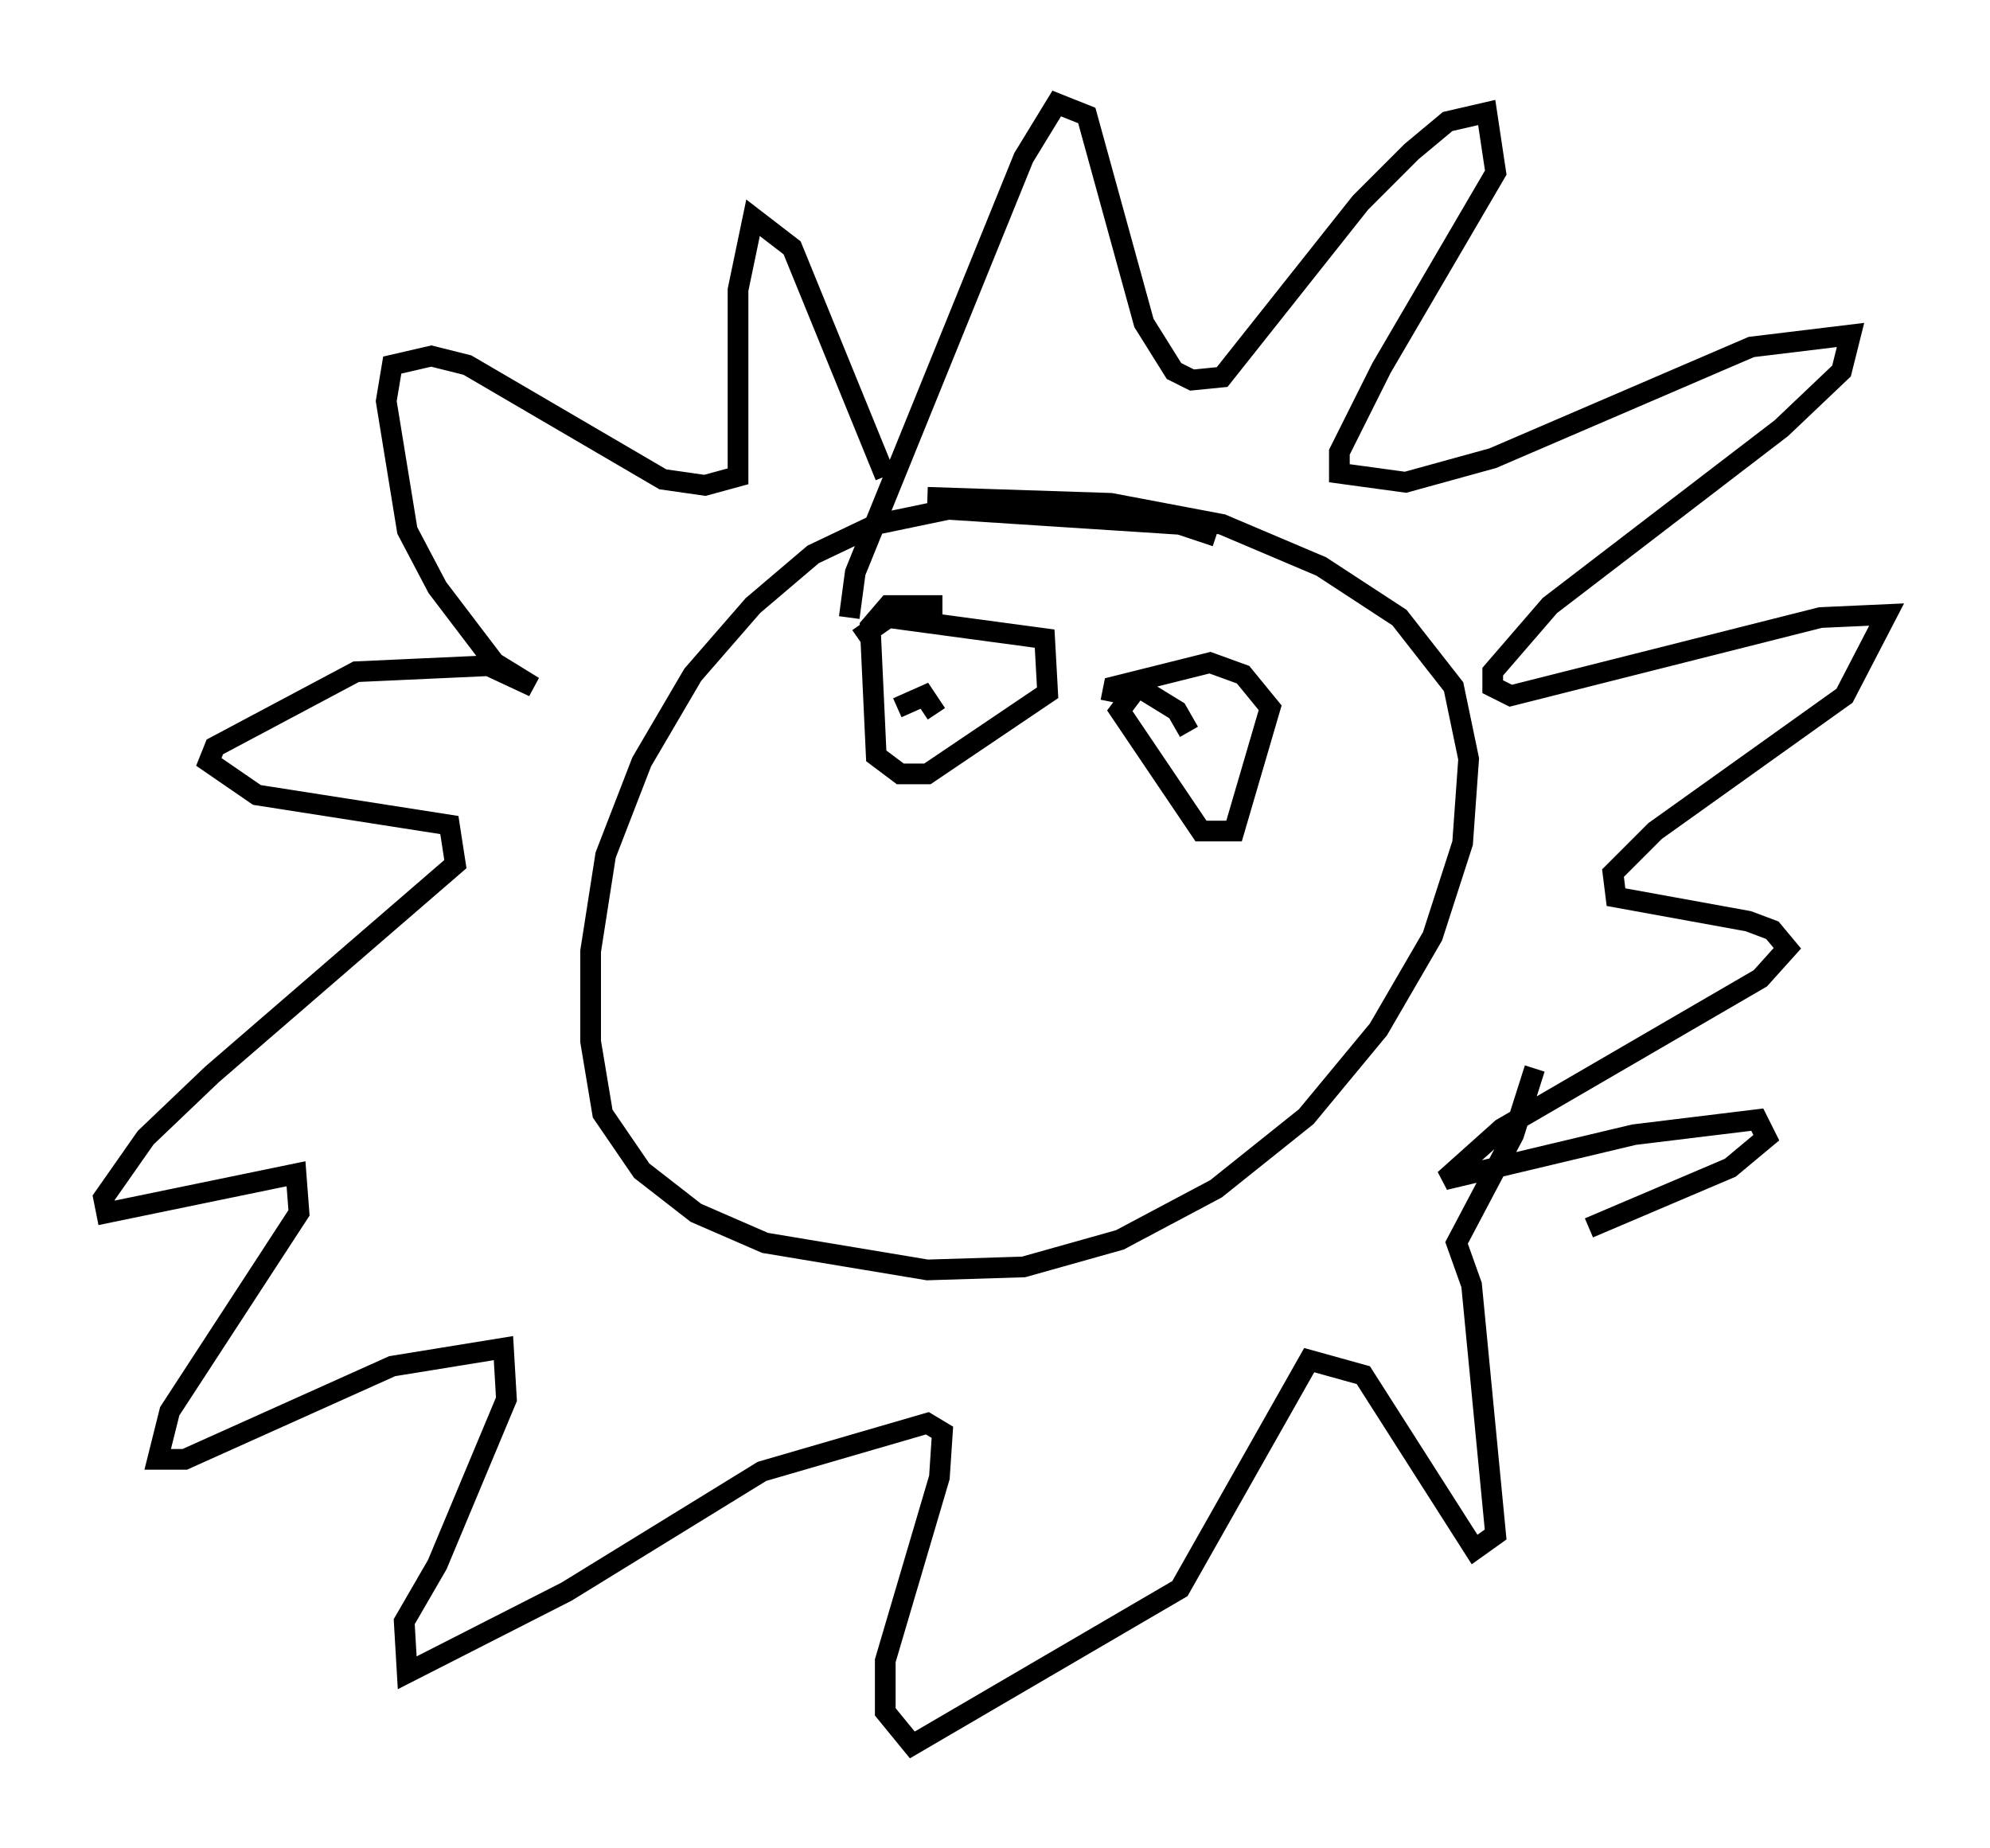 <?xml version="1.0" encoding="utf-8" ?>
<svg baseProfile="full" height="89.307" version="1.1" width="96.134" xmlns="http://www.w3.org/2000/svg" xmlns:ev="http://www.w3.org/2001/xml-events" xmlns:xlink="http://www.w3.org/1999/xlink"><defs /><rect fill="white" height="89.307" width="96.134" x="0" y="0" /><path d="M60.341, 28.095 m-1.598, -2.179 l-1.743, -0.581 -11.184, -0.726 l-3.486, 0.726 -3.05, 1.453 l-2.905, 2.469 -2.905, 3.341 l-2.469, 4.212 -1.743, 4.503 l-0.726, 4.648 0.0, 4.358 l0.581, 3.486 1.888, 2.76 l2.615, 2.034 3.341, 1.453 l7.844, 1.307 4.648, -0.145 l4.648, -1.307 4.648, -2.469 l4.358, -3.486 3.486, -4.212 l2.615, -4.503 1.453, -4.503 l0.291, -4.067 -0.726, -3.486 l-2.615, -3.341 -3.777, -2.469 l-4.793, -2.034 -5.374, -1.017 l-8.86, -0.291 m-3.777, 5.81 l0.291, -2.179 8.134, -20.045 l1.598, -2.615 1.453, 0.581 l2.76, 10.022 1.453, 2.324 l0.872, 0.436 1.453, -0.145 l6.682, -8.425 2.469, -2.469 l1.743, -1.453 1.888, -0.436 l0.436, 2.905 -5.52, 9.441 l-2.034, 4.067 0.0, 1.017 l3.196, 0.436 4.212, -1.162 l12.492, -5.374 4.793, -0.581 l-0.436, 1.743 -2.905, 2.76 l-11.184, 8.57 -2.76, 3.196 l0.0, 0.726 0.872, 0.436 l14.961, -3.777 3.196, -0.145 l-2.034, 3.922 -9.151, 6.536 l-2.034, 2.034 0.145, 1.162 l6.391, 1.162 1.162, 0.436 l0.726, 0.872 -1.307, 1.453 l-12.492, 7.263 -2.76, 2.469 l9.151, -2.179 5.955, -0.726 l0.436, 0.872 -1.743, 1.453 l-6.827, 2.905 m-33.989, -36.313 l-4.503, -11.039 -1.888, -1.453 l-0.726, 3.486 0.0, 9.006 l-1.598, 0.436 -2.034, -0.291 l-9.441, -5.52 -1.743, -0.436 l-1.888, 0.436 -0.291, 1.743 l1.017, 6.246 1.453, 2.76 l2.76, 3.631 1.888, 1.162 l-2.179, -1.017 -6.391, 0.291 l-6.827, 3.631 -0.291, 0.726 l2.324, 1.598 9.296, 1.453 l0.291, 1.888 -11.765, 10.168 l-3.196, 3.05 -2.034, 2.905 l0.145, 0.726 9.151, -1.888 l0.145, 1.888 -6.246, 9.587 l-0.581, 2.324 1.307, 0.0 l10.022, -4.503 5.374, -0.872 l0.145, 2.469 -3.341, 7.989 l-1.598, 2.76 0.145, 2.469 l7.698, -3.922 9.441, -5.81 l7.989, -2.324 0.726, 0.436 l-0.145, 2.179 -2.615, 8.86 l0.0, 2.469 1.307, 1.598 l12.927, -7.553 6.246, -11.039 l2.615, 0.726 5.374, 8.425 l1.017, -0.726 -1.162, -12.056 l-0.726, -2.034 2.76, -5.229 l1.017, -3.196 m-20.335, -20.626 l0.0, 0.0 m-8.279, -1.743 l-2.615, 0.0 -0.872, 1.017 l0.291, 6.246 1.162, 0.872 l1.307, 0.0 5.81, -3.922 l-0.145, -2.615 -7.553, -1.017 l-1.453, 1.017 m15.978, 4.503 l-0.581, -1.017 -1.888, -1.162 l-0.872, 1.162 3.922, 5.81 l1.598, 0.0 1.743, -5.955 l-1.307, -1.598 -1.598, -0.581 l-4.648, 1.162 -0.145, 0.726 m3.922, 1.598 l0.0, 0.0 m-14.235, -1.307 l1.307, -0.581 0.581, 0.872 " fill="none" stroke="black" stroke-width="1" /></svg>